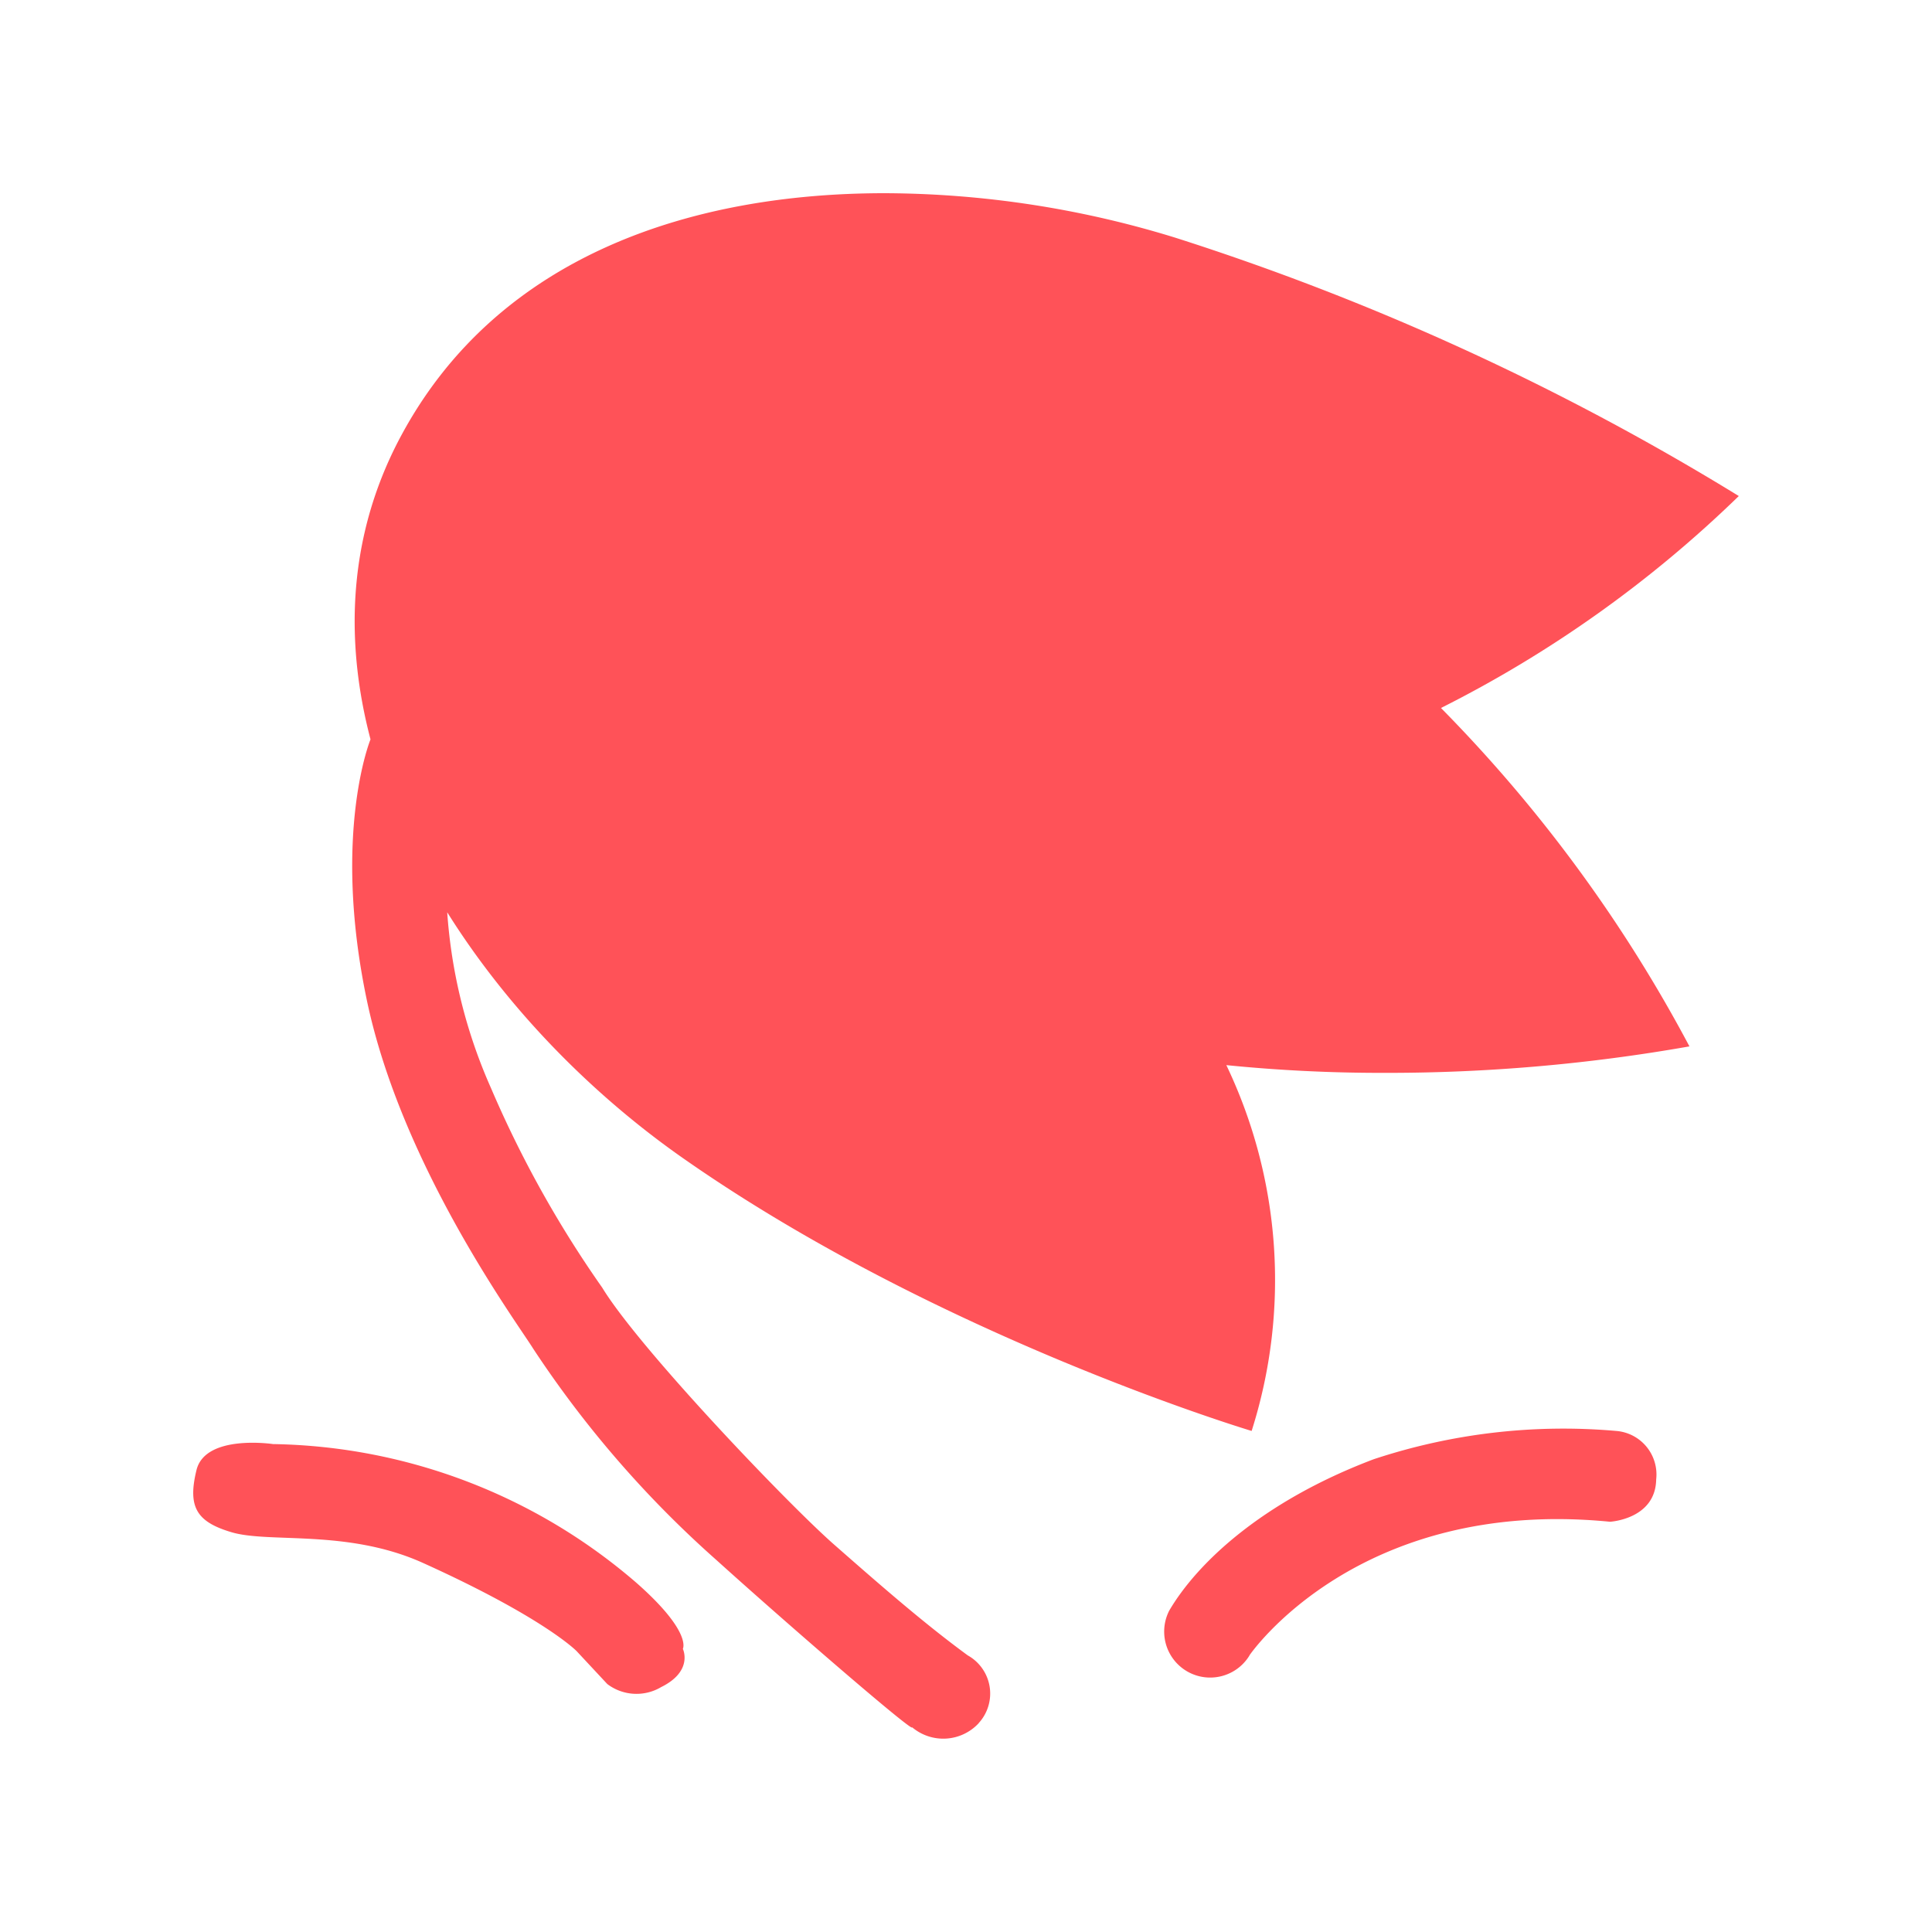<svg xmlns="http://www.w3.org/2000/svg" width="84" height="84" viewBox="0 0 84 84">
  <defs>
    <style>
      .cls-1 {
        fill: #ff5258;
      }

      .cls-2 {
        fill: none;
      }
    </style>
  </defs>
  <g id="组_290" data-name="组 290" transform="translate(-344 -43)">
    <g id="组_289" data-name="组 289" transform="translate(352.4 51.4)">
      <path id="路径_82" data-name="路径 82" class="cls-1" d="M32.063,2C23.789,2,15.293,4.633,11.042,12.542,5.145,23.5,13.033,36.784,23.319,43.971c11.126,7.783,24.7,11.844,24.7,11.844a21.654,21.654,0,0,0-1.1-15.905,67.507,67.507,0,0,0,6.8.336,75.559,75.559,0,0,0,13.335-1.151A63.009,63.009,0,0,0,56.251,24.382,52.137,52.137,0,0,0,69.2,15.167,111.473,111.473,0,0,0,44.718,3.94,43.258,43.258,0,0,0,32.063,2ZM47.922,65.575S52.6,58.683,63.6,59.763c0,0,1.978-.105,2.008-1.84a1.9,1.9,0,0,0-1.735-2.108,26.22,26.22,0,0,0-10.55,1.231c-4.876,1.844-7.686,4.536-8.887,6.581a2,2,0,0,0,3.49,1.949Zm-11.768,2.94a1.9,1.9,0,0,0-.475-2.94c-1.89-1.382-3.826-3.074-5.821-4.826S21.4,52.24,19.782,49.582A47.705,47.705,0,0,1,14.944,40.9a22.638,22.638,0,0,1-1.9-7.64s-.764-11.2-3.335-7.514c0,0-1.676,4.078-.164,11.319s6.552,14.062,7.241,15.179a46.255,46.255,0,0,0,7.946,9.169c3.188,2.877,8.665,7.606,8.522,7.283a2.1,2.1,0,0,0,2.9-.176ZM23.289,65.29s.412-.722-1.991-2.848A24.747,24.747,0,0,0,5.473,56.386s-2.948-.445-3.331,1.134-.021,2.243,1.529,2.7c1.642.487,5.044-.147,8.324,1.336,5.284,2.39,6.678,3.835,6.678,3.835l1.331,1.428a2.1,2.1,0,0,0,2.339.134c1.42-.7.945-1.667.945-1.667Z" transform="translate(-2 -2)"/>
    </g>
    <rect id="矩形_1838" data-name="矩形 1838" class="cls-2" width="84" height="84" transform="translate(344 43)"/>
  </g>
</svg>
